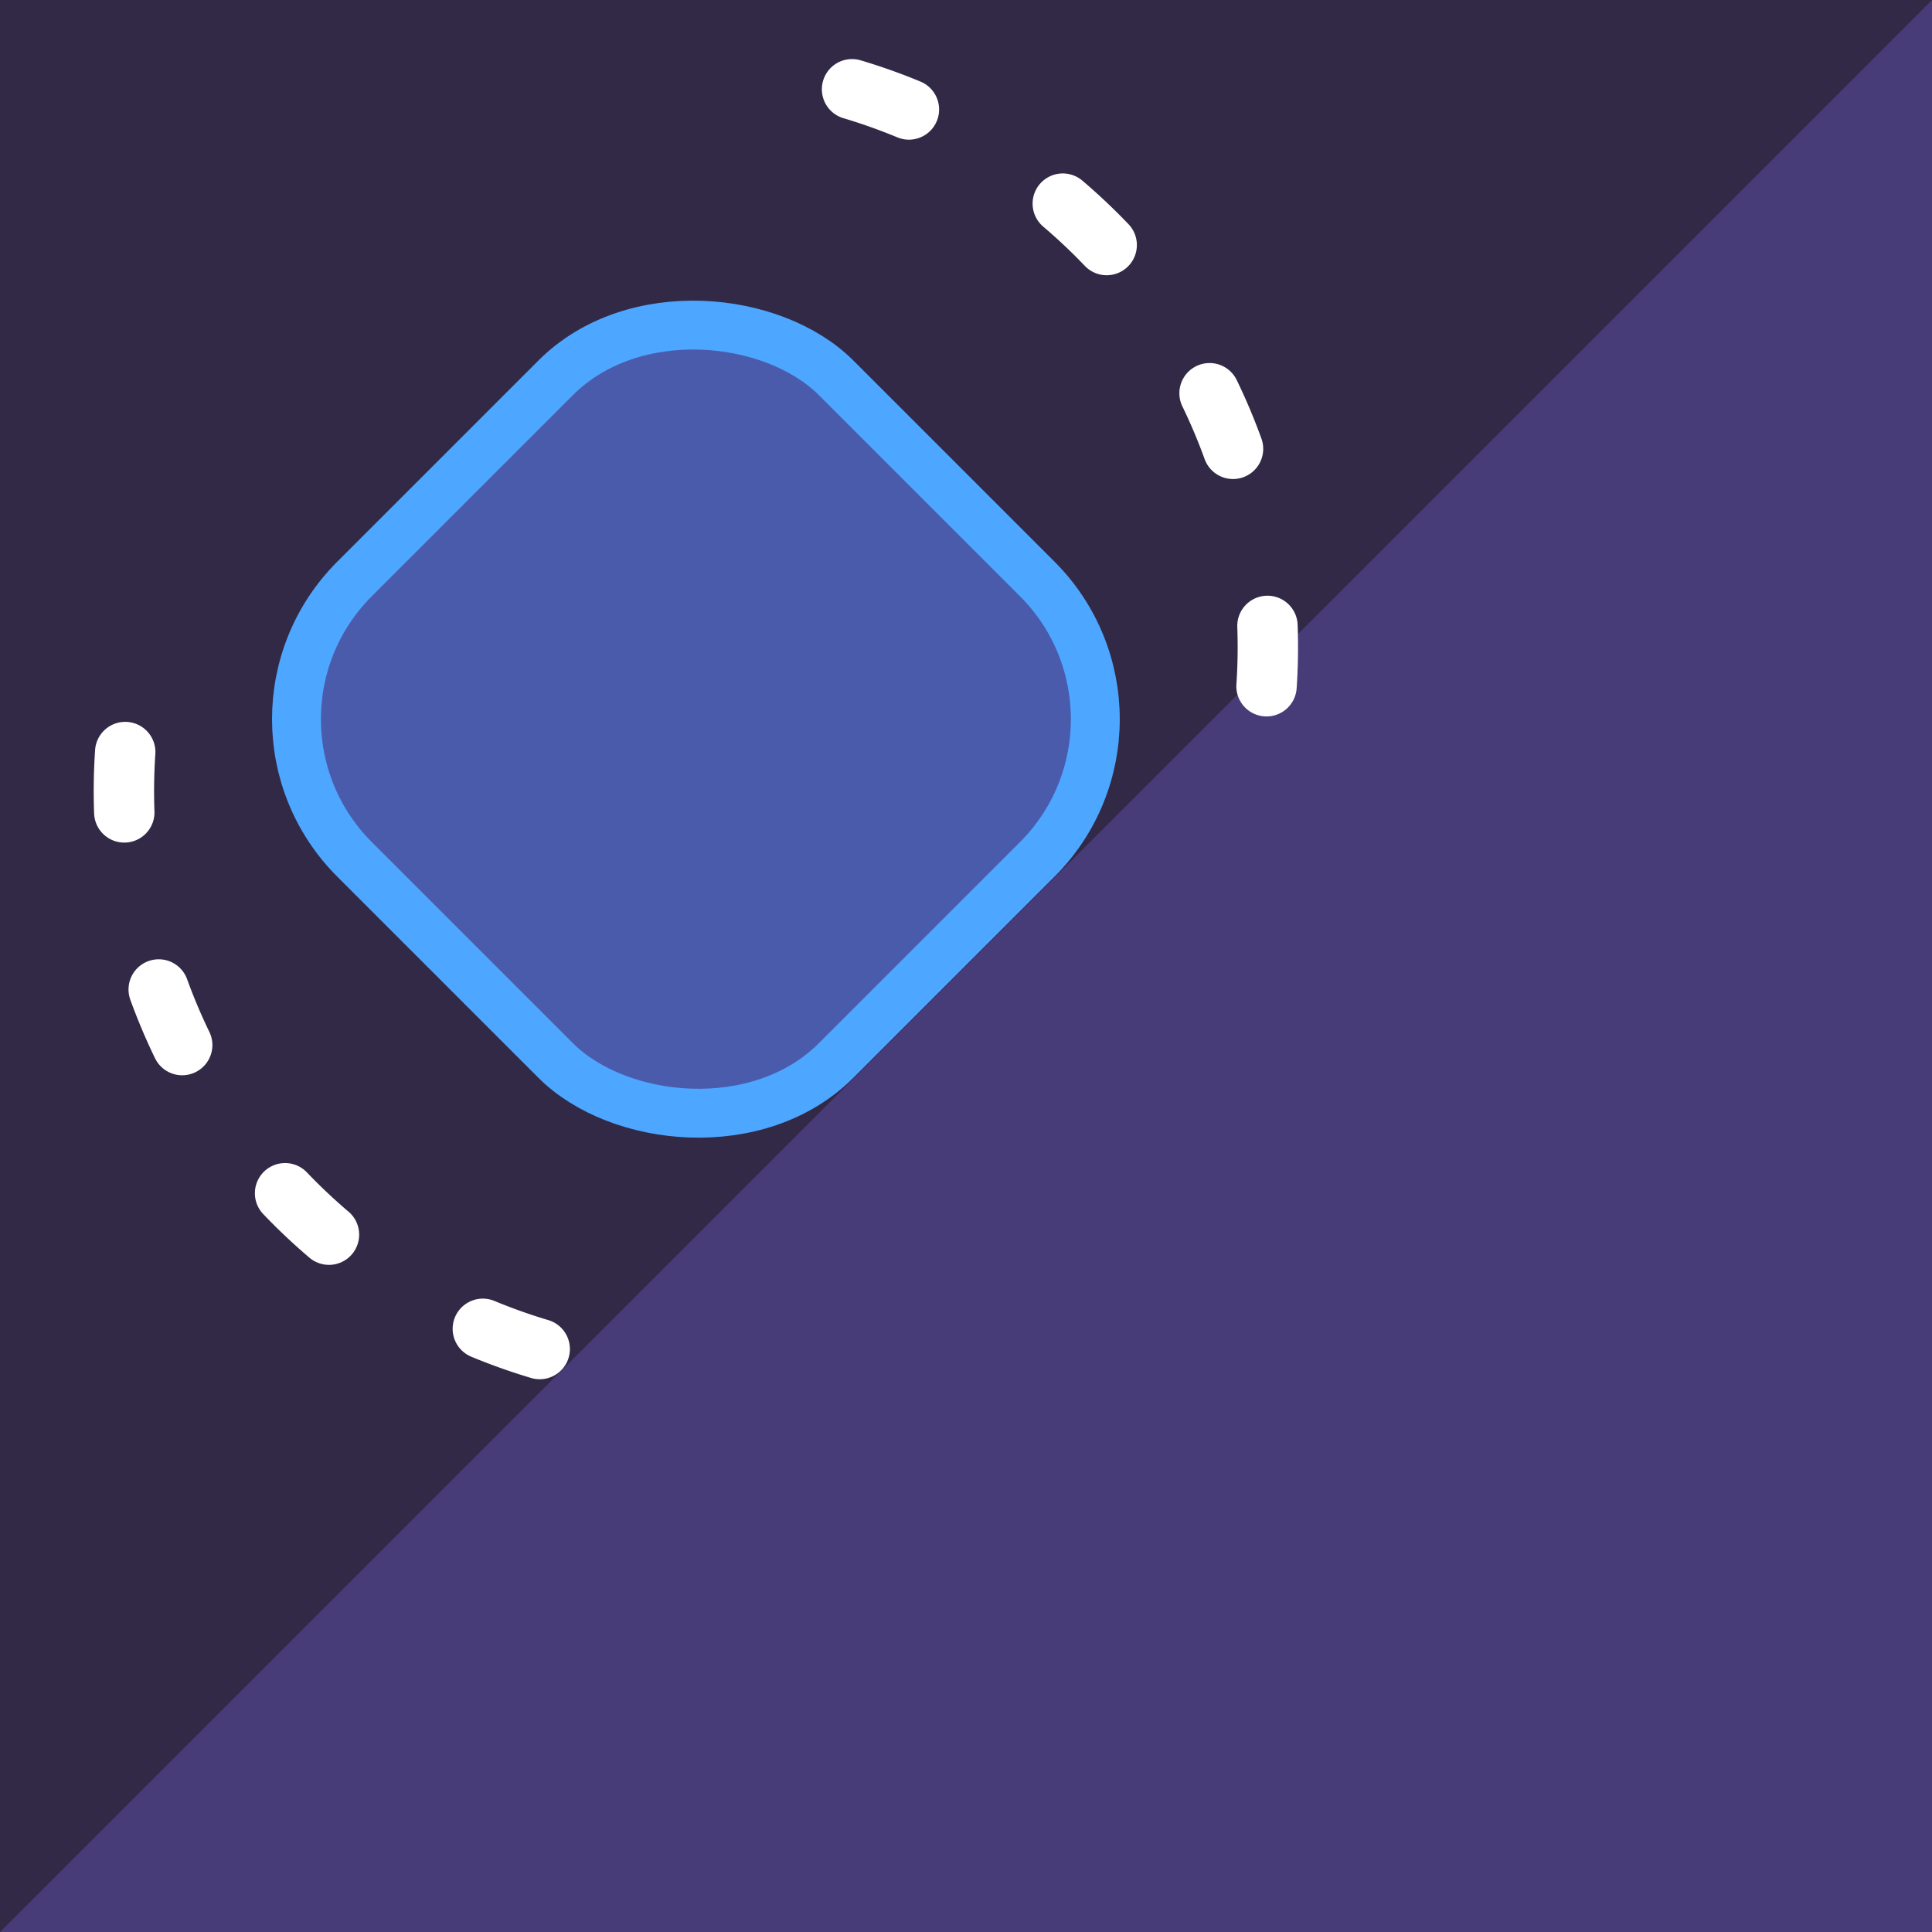 <?xml version="1.0" encoding="UTF-8" standalone="no"?>
<svg
   xmlns:dc="http://purl.org/dc/elements/1.1/"
   xmlns:cc="http://creativecommons.org/ns#"
   xmlns:rdf="http://www.w3.org/1999/02/22-rdf-syntax-ns#"
   xmlns:svg="http://www.w3.org/2000/svg"
   xmlns="http://www.w3.org/2000/svg"
   xmlns:sodipodi="http://sodipodi.sourceforge.net/DTD/sodipodi-0.dtd"
   xmlns:inkscape="http://www.inkscape.org/namespaces/inkscape"
   inkscape:export-ydpi="96"
   inkscape:export-xdpi="96"
   inkscape:export-filename="/home/henrique/Documents/Recipes/Experiments/02.tilting-on-slopes/source/icon.png"
   width="64"
   height="64"
   viewBox="0 0 64 64"
   version="1.1"
   id="svg8"
   inkscape:version="1.0 (4035a4fb49, 2020-05-01)"
   sodipodi:docname="icon.svg">
  <defs
     id="defs2">
    <marker
       inkscape:stockid="TriangleInS"
       orient="auto"
       refY="0.0"
       refX="0.0"
       id="marker1434"
       style="overflow:visible"
       inkscape:isstock="true">
      <path
         id="path1432"
         d="M 5.77,0.0 L -2.88,5.0 L -2.88,-5.0 L 5.77,0.0 z "
         style="fill-rule:evenodd;stroke:#ffffff;stroke-width:1pt;stroke-opacity:1;fill:#ffffff;fill-opacity:1"
         transform="scale(-0.2)" />
    </marker>
    <marker
       inkscape:isstock="true"
       id="ExperimentalArrow"
       refX="5.0"
       refY="3.0"
       orient="auto-start-reverse"
       inkscape:stockid="ExperimentalArrow">
      <path
         style="fill:context-stroke;stroke:#ff9166;stroke-opacity:1"
         d="m 10,3 -10,3 0,-6 z"
         id="path1135" />
    </marker>
    <marker
       inkscape:collect="always"
       inkscape:isstock="true"
       style="overflow:visible"
       id="TriangleInS"
       refX="0.0"
       refY="0.0"
       orient="auto"
       inkscape:stockid="TriangleInS">
      <path
         transform="scale(-0.2)"
         style="fill-rule:evenodd;stroke:#ffffff;stroke-width:1pt;stroke-opacity:1;fill:#ffffff;fill-opacity:1"
         d="M 5.77,0.0 L -2.88,5.0 L -2.88,-5.0 L 5.77,0.0 z "
         id="path1021" />
    </marker>
    <marker
       inkscape:isstock="true"
       style="overflow:visible"
       id="marker1190"
       refX="0.0"
       refY="0.0"
       orient="auto"
       inkscape:stockid="TriangleOutS">
      <path
         transform="scale(0.2)"
         style="fill-rule:evenodd;stroke:#ff9166;stroke-width:1pt;stroke-opacity:1;fill:#ff9166;fill-opacity:1"
         d="M 5.77,0.0 L -2.88,5.0 L -2.88,-5.0 L 5.77,0.0 z "
         id="path1030" />
    </marker>
    <marker
       inkscape:isstock="true"
       style="overflow:visible;"
       id="marker1145"
       refX="0.0"
       refY="0.0"
       orient="auto"
       inkscape:stockid="Arrow2Send">
      <path
         transform="scale(0.3) rotate(180) translate(-2.3,0)"
         d="M 8.719,4.034 L -2.207,0.016 L 8.719,-4.002 C 6.973,-1.63 6.983,1.616 8.719,4.034 z "
         style="fill-rule:evenodd;stroke-width:0.625;stroke-linejoin:round;stroke:#ff9166;stroke-opacity:1;fill:#ff9166;fill-opacity:1"
         id="path915" />
    </marker>
    <marker
       inkscape:isstock="true"
       style="overflow:visible"
       id="TriangleOutS"
       refX="0.0"
       refY="0.0"
       orient="auto"
       inkscape:stockid="TriangleOutS">
      <path
         transform="scale(0.2)"
         style="fill-rule:evenodd;stroke:#ffffff;stroke-width:1pt;stroke-opacity:1;fill:#ffffff;fill-opacity:1"
         d="M 5.77,0.0 L -2.88,5.0 L -2.88,-5.0 L 5.77,0.0 z "
         id="path1001" />
    </marker>
    <marker
       inkscape:isstock="true"
       style="overflow:visible"
       id="TriangleOutM"
       refX="0.0"
       refY="0.0"
       orient="auto"
       inkscape:stockid="TriangleOutM">
      <path
         transform="scale(0.4)"
         style="fill-rule:evenodd;stroke:#ffffff;stroke-width:1pt;stroke-opacity:1;fill:#ffffff;fill-opacity:1"
         d="M 5.77,0.0 L -2.88,5.0 L -2.88,-5.0 L 5.77,0.0 z "
         id="path998" />
    </marker>
    <marker
       inkscape:isstock="true"
       style="overflow:visible"
       id="Arrow1Mstart"
       refX="0.0"
       refY="0.0"
       orient="auto"
       inkscape:stockid="Arrow1Mstart">
      <path
         transform="scale(0.4) translate(10,0)"
         style="fill-rule:evenodd;stroke:#ffffff;stroke-width:1pt;stroke-opacity:1;fill:#ffffff;fill-opacity:1"
         d="M 0.0,0.0 L 5.0,-5.0 L -12.5,0.0 L 5.0,5.0 L 0.0,0.0 z "
         id="path859" />
    </marker>
    <marker
       inkscape:isstock="true"
       style="overflow:visible"
       id="SquareS"
       refX="0.0"
       refY="0.0"
       orient="auto"
       inkscape:stockid="SquareS">
      <path
         transform="scale(0.2)"
         style="fill-rule:evenodd;stroke:#ffffff;stroke-width:1pt;stroke-opacity:1;fill:#ffffff;fill-opacity:1"
         d="M -5.0,-5.0 L -5.0,5.0 L 5.0,5.0 L 5.0,-5.0 L -5.0,-5.0 z "
         id="path929" />
    </marker>
    <marker
       inkscape:isstock="true"
       style="overflow:visible;"
       id="Arrow2Send"
       refX="0.0"
       refY="0.0"
       orient="auto"
       inkscape:stockid="Arrow2Send">
      <path
         transform="scale(0.3) rotate(180) translate(-2.3,0)"
         d="M 8.719,4.034 L -2.207,0.016 L 8.719,-4.002 C 6.973,-1.63 6.983,1.616 8.719,4.034 z "
         style="fill-rule:evenodd;stroke-width:0.625;stroke-linejoin:round;stroke:#ffffff;stroke-opacity:1;fill:#ffffff;fill-opacity:1"
         id="path886" />
    </marker>
  </defs>
  <sodipodi:namedview
     inkscape:snap-object-midpoints="true"
     inkscape:snap-bbox-edge-midpoints="false"
     inkscape:snap-bbox-midpoints="true"
     inkscape:snap-intersection-paths="true"
     inkscape:snap-page="true"
     inkscape:snap-others="true"
     inkscape:snap-nodes="true"
     inkscape:snap-bbox="false"
     id="base"
     pagecolor="#282828"
     bordercolor="#666666"
     borderopacity="1.0"
     inkscape:pageopacity="0"
     inkscape:pageshadow="2"
     inkscape:zoom="11.2"
     inkscape:cx="39.206715"
     inkscape:cy="37.172673"
     inkscape:document-units="px"
     inkscape:current-layer="layer1"
     showgrid="false"
     units="px"
     inkscape:window-width="1920"
     inkscape:window-height="1011"
     inkscape:window-x="0"
     inkscape:window-y="30"
     inkscape:window-maximized="1"
     inkscape:document-rotation="0" />
  <g
     inkscape:label="Layer 1"
     inkscape:groupmode="layer"
     id="layer1"
     transform="translate(0,-991.25)">
    <rect
       y="991.25"
       x="0"
       height="64"
       width="64"
       id="rect847"
       style="fill:#322947;fill-opacity:1;stroke:none;stroke-width:4"
       inkscape:export-xdpi="96"
       inkscape:export-ydpi="96" />
    <path
       id="path845"
       d="M 0,1055.25 64,991.25 V 1055.25 H 0"
       style="fill:#473b78;stroke:none;stroke-width:1px;stroke-linecap:butt;stroke-linejoin:miter;stroke-opacity:1;fill-opacity:1"
       inkscape:export-xdpi="96"
       inkscape:export-ydpi="96" />
    <g
       transform="rotate(-45,61.815,976.774)"
       id="g1758">
      <g
         id="g1704"
         transform="translate(1.449)">
        <path
           transform="rotate(45)"
           d="m 699.779,665.431 a 19.285,19.285 0 0 1 13.576,21.236"
           sodipodi:arc-type="arc"
           sodipodi:open="true"
           sodipodi:end="0.14339541"
           sodipodi:start="5.0021707"
           sodipodi:ry="19.284527"
           sodipodi:rx="19.284527"
           sodipodi:cy="683.91125"
           sodipodi:cx="694.26874"
           sodipodi:type="arc"
           id="path880"
           style="fill:none;stroke:#ffffff;stroke-width:2;stroke-linecap:round;stroke-miterlimit:4;stroke-dasharray:2, 6;stroke-dashoffset:0;marker-start:url(#TriangleInS)" />
        <path
           transform="rotate(-135)"
           style="fill:none;stroke:#ffffff;stroke-width:2;stroke-linecap:round;stroke-miterlimit:4;stroke-dasharray:2, 6;stroke-dashoffset:0;marker-start:url(#marker1434)"
           id="path1430"
           sodipodi:type="arc"
           sodipodi:cx="-694.94232"
           sodipodi:cy="-688.68274"
           sodipodi:rx="19.284527"
           sodipodi:ry="19.284527"
           sodipodi:start="5.0021707"
           sodipodi:end="0.14339541"
           sodipodi:open="true"
           sodipodi:arc-type="arc"
           d="m -689.432,-707.163 a 19.285,19.285 0 0 1 13.576,21.236" />
      </g>
      <rect
         inkscape:export-ydpi="96"
         inkscape:export-xdpi="96"
         ry="6.569"
         y="965.166"
         x="-3.956"
         height="22.56"
         width="22.56"
         id="rect2686"
         style="opacity:1;fill:#4b5bab;fill-opacity:1;stroke:#4da6ff;stroke-width:1.619;stroke-linecap:round;stroke-linejoin:round;stroke-miterlimit:4;stroke-dasharray:none;stroke-dashoffset:0;stroke-opacity:1;paint-order:fill markers stroke" />
    </g>
  </g>
</svg>
